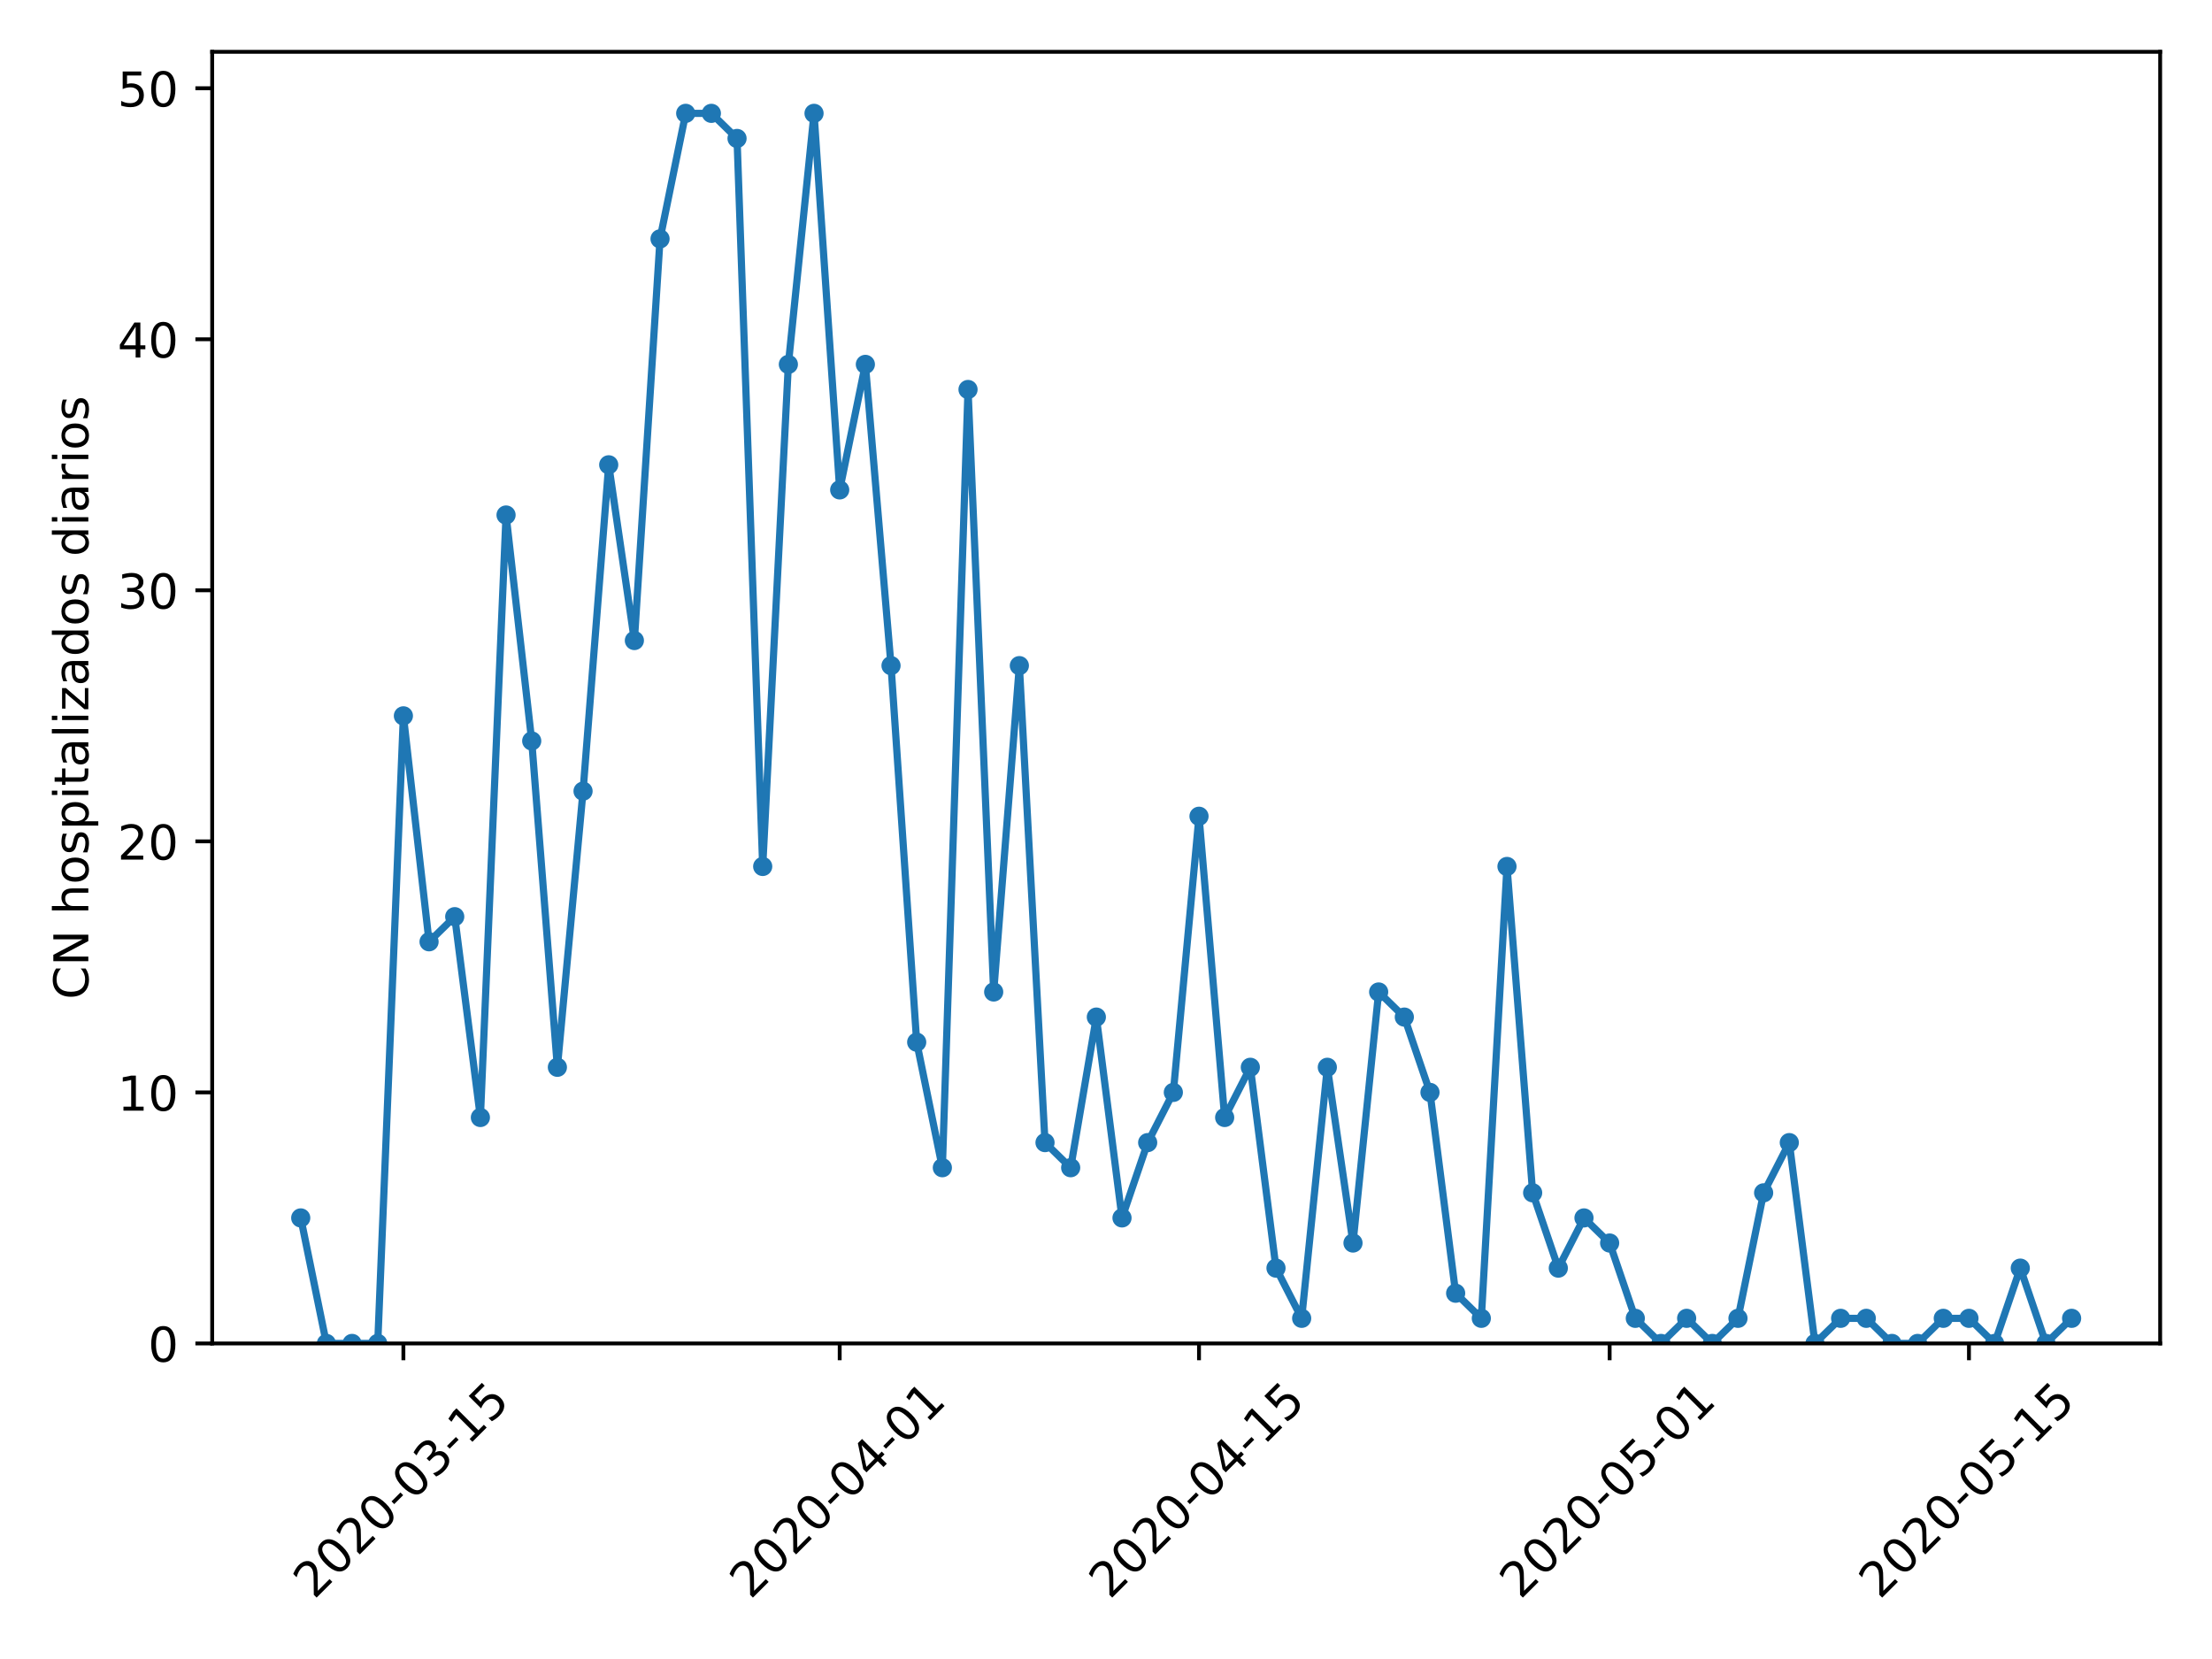 <?xml version="1.0" encoding="utf-8" standalone="no"?>
<!DOCTYPE svg PUBLIC "-//W3C//DTD SVG 1.1//EN"
  "http://www.w3.org/Graphics/SVG/1.1/DTD/svg11.dtd">
<!-- Created with matplotlib (https://matplotlib.org/) -->
<svg height="345.6pt" version="1.1" viewBox="0 0 460.8 345.6" width="460.8pt" xmlns="http://www.w3.org/2000/svg" xmlns:xlink="http://www.w3.org/1999/xlink">
 <defs>
  <style type="text/css">
*{stroke-linecap:butt;stroke-linejoin:round;}
  </style>
 </defs>
 <g id="figure_1">
  <g id="patch_1">
   <path d="M 0 345.6 
L 460.8 345.6 
L 460.8 0 
L 0 0 
z
" style="fill:#ffffff;"/>
  </g>
  <g id="axes_1">
   <g id="patch_2">
    <path d="M 44.203 279.863 
L 450 279.863 
L 450 10.8 
L 44.203 10.8 
z
" style="fill:#ffffff;"/>
   </g>
   <g id="matplotlib.axis_1">
    <g id="xtick_1">
     <g id="line2d_1">
      <defs>
       <path d="M 0 0 
L 0 3.5 
" id="m0f11956ad4" style="stroke:#000000;stroke-width:0.8;"/>
      </defs>
      <g>
       <use style="stroke:#000000;stroke-width:0.8;" x="84.034" xlink:href="#m0f11956ad4" y="279.863"/>
      </g>
     </g>
     <g id="text_1">
      <!-- 2020-03-15 -->
      <defs>
       <path d="M 19.188 8.297 
L 53.609 8.297 
L 53.609 0 
L 7.328 0 
L 7.328 8.297 
Q 12.938 14.109 22.625 23.891 
Q 32.328 33.688 34.812 36.531 
Q 39.547 41.844 41.422 45.531 
Q 43.312 49.219 43.312 52.781 
Q 43.312 58.594 39.234 62.25 
Q 35.156 65.922 28.609 65.922 
Q 23.969 65.922 18.812 64.312 
Q 13.672 62.703 7.812 59.422 
L 7.812 69.391 
Q 13.766 71.781 18.938 73 
Q 24.125 74.219 28.422 74.219 
Q 39.75 74.219 46.484 68.547 
Q 53.219 62.891 53.219 53.422 
Q 53.219 48.922 51.531 44.891 
Q 49.859 40.875 45.406 35.406 
Q 44.188 33.984 37.641 27.219 
Q 31.109 20.453 19.188 8.297 
z
" id="DejaVuSans-50"/>
       <path d="M 31.781 66.406 
Q 24.172 66.406 20.328 58.906 
Q 16.5 51.422 16.5 36.375 
Q 16.5 21.391 20.328 13.891 
Q 24.172 6.391 31.781 6.391 
Q 39.453 6.391 43.281 13.891 
Q 47.125 21.391 47.125 36.375 
Q 47.125 51.422 43.281 58.906 
Q 39.453 66.406 31.781 66.406 
z
M 31.781 74.219 
Q 44.047 74.219 50.516 64.516 
Q 56.984 54.828 56.984 36.375 
Q 56.984 17.969 50.516 8.266 
Q 44.047 -1.422 31.781 -1.422 
Q 19.531 -1.422 13.062 8.266 
Q 6.594 17.969 6.594 36.375 
Q 6.594 54.828 13.062 64.516 
Q 19.531 74.219 31.781 74.219 
z
" id="DejaVuSans-48"/>
       <path d="M 4.891 31.391 
L 31.203 31.391 
L 31.203 23.391 
L 4.891 23.391 
z
" id="DejaVuSans-45"/>
       <path d="M 40.578 39.312 
Q 47.656 37.797 51.625 33 
Q 55.609 28.219 55.609 21.188 
Q 55.609 10.406 48.188 4.484 
Q 40.766 -1.422 27.094 -1.422 
Q 22.516 -1.422 17.656 -0.516 
Q 12.797 0.391 7.625 2.203 
L 7.625 11.719 
Q 11.719 9.328 16.594 8.109 
Q 21.484 6.891 26.812 6.891 
Q 36.078 6.891 40.938 10.547 
Q 45.797 14.203 45.797 21.188 
Q 45.797 27.641 41.281 31.266 
Q 36.766 34.906 28.719 34.906 
L 20.219 34.906 
L 20.219 43.016 
L 29.109 43.016 
Q 36.375 43.016 40.234 45.922 
Q 44.094 48.828 44.094 54.297 
Q 44.094 59.906 40.109 62.906 
Q 36.141 65.922 28.719 65.922 
Q 24.656 65.922 20.016 65.031 
Q 15.375 64.156 9.812 62.312 
L 9.812 71.094 
Q 15.438 72.656 20.344 73.438 
Q 25.25 74.219 29.594 74.219 
Q 40.828 74.219 47.359 69.109 
Q 53.906 64.016 53.906 55.328 
Q 53.906 49.266 50.438 45.094 
Q 46.969 40.922 40.578 39.312 
z
" id="DejaVuSans-51"/>
       <path d="M 12.406 8.297 
L 28.516 8.297 
L 28.516 63.922 
L 10.984 60.406 
L 10.984 69.391 
L 28.422 72.906 
L 38.281 72.906 
L 38.281 8.297 
L 54.391 8.297 
L 54.391 0 
L 12.406 0 
z
" id="DejaVuSans-49"/>
       <path d="M 10.797 72.906 
L 49.516 72.906 
L 49.516 64.594 
L 19.828 64.594 
L 19.828 46.734 
Q 21.969 47.469 24.109 47.828 
Q 26.266 48.188 28.422 48.188 
Q 40.625 48.188 47.75 41.5 
Q 54.891 34.812 54.891 23.391 
Q 54.891 11.625 47.562 5.094 
Q 40.234 -1.422 26.906 -1.422 
Q 22.312 -1.422 17.547 -0.641 
Q 12.797 0.141 7.719 1.703 
L 7.719 11.625 
Q 12.109 9.234 16.797 8.062 
Q 21.484 6.891 26.703 6.891 
Q 35.156 6.891 40.078 11.328 
Q 45.016 15.766 45.016 23.391 
Q 45.016 31 40.078 35.438 
Q 35.156 39.891 26.703 39.891 
Q 22.75 39.891 18.812 39.016 
Q 14.891 38.141 10.797 36.281 
z
" id="DejaVuSans-53"/>
      </defs>
      <g transform="translate(65.439 333.329)rotate(-45)scale(0.1 -0.1)">
       <use xlink:href="#DejaVuSans-50"/>
       <use x="63.623" xlink:href="#DejaVuSans-48"/>
       <use x="127.246" xlink:href="#DejaVuSans-50"/>
       <use x="190.869" xlink:href="#DejaVuSans-48"/>
       <use x="254.492" xlink:href="#DejaVuSans-45"/>
       <use x="290.576" xlink:href="#DejaVuSans-48"/>
       <use x="354.199" xlink:href="#DejaVuSans-51"/>
       <use x="417.822" xlink:href="#DejaVuSans-45"/>
       <use x="453.906" xlink:href="#DejaVuSans-49"/>
       <use x="517.529" xlink:href="#DejaVuSans-53"/>
      </g>
     </g>
    </g>
    <g id="xtick_2">
     <g id="line2d_2">
      <g>
       <use style="stroke:#000000;stroke-width:0.8;" x="174.924" xlink:href="#m0f11956ad4" y="279.863"/>
      </g>
     </g>
     <g id="text_2">
      <!-- 2020-04-01 -->
      <defs>
       <path d="M 37.797 64.312 
L 12.891 25.391 
L 37.797 25.391 
z
M 35.203 72.906 
L 47.609 72.906 
L 47.609 25.391 
L 58.016 25.391 
L 58.016 17.188 
L 47.609 17.188 
L 47.609 0 
L 37.797 0 
L 37.797 17.188 
L 4.891 17.188 
L 4.891 26.703 
z
" id="DejaVuSans-52"/>
      </defs>
      <g transform="translate(156.328 333.329)rotate(-45)scale(0.1 -0.1)">
       <use xlink:href="#DejaVuSans-50"/>
       <use x="63.623" xlink:href="#DejaVuSans-48"/>
       <use x="127.246" xlink:href="#DejaVuSans-50"/>
       <use x="190.869" xlink:href="#DejaVuSans-48"/>
       <use x="254.492" xlink:href="#DejaVuSans-45"/>
       <use x="290.576" xlink:href="#DejaVuSans-48"/>
       <use x="354.199" xlink:href="#DejaVuSans-52"/>
       <use x="417.822" xlink:href="#DejaVuSans-45"/>
       <use x="453.906" xlink:href="#DejaVuSans-48"/>
       <use x="517.529" xlink:href="#DejaVuSans-49"/>
      </g>
     </g>
    </g>
    <g id="xtick_3">
     <g id="line2d_3">
      <g>
       <use style="stroke:#000000;stroke-width:0.8;" x="249.775" xlink:href="#m0f11956ad4" y="279.863"/>
      </g>
     </g>
     <g id="text_3">
      <!-- 2020-04-15 -->
      <g transform="translate(231.179 333.329)rotate(-45)scale(0.1 -0.1)">
       <use xlink:href="#DejaVuSans-50"/>
       <use x="63.623" xlink:href="#DejaVuSans-48"/>
       <use x="127.246" xlink:href="#DejaVuSans-50"/>
       <use x="190.869" xlink:href="#DejaVuSans-48"/>
       <use x="254.492" xlink:href="#DejaVuSans-45"/>
       <use x="290.576" xlink:href="#DejaVuSans-48"/>
       <use x="354.199" xlink:href="#DejaVuSans-52"/>
       <use x="417.822" xlink:href="#DejaVuSans-45"/>
       <use x="453.906" xlink:href="#DejaVuSans-49"/>
       <use x="517.529" xlink:href="#DejaVuSans-53"/>
      </g>
     </g>
    </g>
    <g id="xtick_4">
     <g id="line2d_4">
      <g>
       <use style="stroke:#000000;stroke-width:0.8;" x="335.318" xlink:href="#m0f11956ad4" y="279.863"/>
      </g>
     </g>
     <g id="text_4">
      <!-- 2020-05-01 -->
      <g transform="translate(316.722 333.329)rotate(-45)scale(0.1 -0.1)">
       <use xlink:href="#DejaVuSans-50"/>
       <use x="63.623" xlink:href="#DejaVuSans-48"/>
       <use x="127.246" xlink:href="#DejaVuSans-50"/>
       <use x="190.869" xlink:href="#DejaVuSans-48"/>
       <use x="254.492" xlink:href="#DejaVuSans-45"/>
       <use x="290.576" xlink:href="#DejaVuSans-48"/>
       <use x="354.199" xlink:href="#DejaVuSans-53"/>
       <use x="417.822" xlink:href="#DejaVuSans-45"/>
       <use x="453.906" xlink:href="#DejaVuSans-48"/>
       <use x="517.529" xlink:href="#DejaVuSans-49"/>
      </g>
     </g>
    </g>
    <g id="xtick_5">
     <g id="line2d_5">
      <g>
       <use style="stroke:#000000;stroke-width:0.8;" x="410.169" xlink:href="#m0f11956ad4" y="279.863"/>
      </g>
     </g>
     <g id="text_5">
      <!-- 2020-05-15 -->
      <g transform="translate(391.573 333.329)rotate(-45)scale(0.1 -0.1)">
       <use xlink:href="#DejaVuSans-50"/>
       <use x="63.623" xlink:href="#DejaVuSans-48"/>
       <use x="127.246" xlink:href="#DejaVuSans-50"/>
       <use x="190.869" xlink:href="#DejaVuSans-48"/>
       <use x="254.492" xlink:href="#DejaVuSans-45"/>
       <use x="290.576" xlink:href="#DejaVuSans-48"/>
       <use x="354.199" xlink:href="#DejaVuSans-53"/>
       <use x="417.822" xlink:href="#DejaVuSans-45"/>
       <use x="453.906" xlink:href="#DejaVuSans-49"/>
       <use x="517.529" xlink:href="#DejaVuSans-53"/>
      </g>
     </g>
    </g>
   </g>
   <g id="matplotlib.axis_2">
    <g id="ytick_1">
     <g id="line2d_6">
      <defs>
       <path d="M 0 0 
L -3.5 0 
" id="m399ea1a0d9" style="stroke:#000000;stroke-width:0.8;"/>
      </defs>
      <g>
       <use style="stroke:#000000;stroke-width:0.8;" x="44.203" xlink:href="#m399ea1a0d9" y="279.863"/>
      </g>
     </g>
     <g id="text_6">
      <!-- 0 -->
      <g transform="translate(30.841 283.662)scale(0.1 -0.1)">
       <use xlink:href="#DejaVuSans-48"/>
      </g>
     </g>
    </g>
    <g id="ytick_2">
     <g id="line2d_7">
      <g>
       <use style="stroke:#000000;stroke-width:0.8;" x="44.203" xlink:href="#m399ea1a0d9" y="227.567"/>
      </g>
     </g>
     <g id="text_7">
      <!-- 10 -->
      <g transform="translate(24.478 231.366)scale(0.1 -0.1)">
       <use xlink:href="#DejaVuSans-49"/>
       <use x="63.623" xlink:href="#DejaVuSans-48"/>
      </g>
     </g>
    </g>
    <g id="ytick_3">
     <g id="line2d_8">
      <g>
       <use style="stroke:#000000;stroke-width:0.8;" x="44.203" xlink:href="#m399ea1a0d9" y="175.271"/>
      </g>
     </g>
     <g id="text_8">
      <!-- 20 -->
      <g transform="translate(24.478 179.07)scale(0.1 -0.1)">
       <use xlink:href="#DejaVuSans-50"/>
       <use x="63.623" xlink:href="#DejaVuSans-48"/>
      </g>
     </g>
    </g>
    <g id="ytick_4">
     <g id="line2d_9">
      <g>
       <use style="stroke:#000000;stroke-width:0.8;" x="44.203" xlink:href="#m399ea1a0d9" y="122.975"/>
      </g>
     </g>
     <g id="text_9">
      <!-- 30 -->
      <g transform="translate(24.478 126.774)scale(0.1 -0.1)">
       <use xlink:href="#DejaVuSans-51"/>
       <use x="63.623" xlink:href="#DejaVuSans-48"/>
      </g>
     </g>
    </g>
    <g id="ytick_5">
     <g id="line2d_10">
      <g>
       <use style="stroke:#000000;stroke-width:0.8;" x="44.203" xlink:href="#m399ea1a0d9" y="70.679"/>
      </g>
     </g>
     <g id="text_10">
      <!-- 40 -->
      <g transform="translate(24.478 74.478)scale(0.1 -0.1)">
       <use xlink:href="#DejaVuSans-52"/>
       <use x="63.623" xlink:href="#DejaVuSans-48"/>
      </g>
     </g>
    </g>
    <g id="ytick_6">
     <g id="line2d_11">
      <g>
       <use style="stroke:#000000;stroke-width:0.8;" x="44.203" xlink:href="#m399ea1a0d9" y="18.383"/>
      </g>
     </g>
     <g id="text_11">
      <!-- 50 -->
      <g transform="translate(24.478 22.182)scale(0.1 -0.1)">
       <use xlink:href="#DejaVuSans-53"/>
       <use x="63.623" xlink:href="#DejaVuSans-48"/>
      </g>
     </g>
    </g>
    <g id="text_12">
     <!-- CN hospitalizados diarios -->
     <defs>
      <path d="M 64.406 67.281 
L 64.406 56.891 
Q 59.422 61.531 53.781 63.812 
Q 48.141 66.109 41.797 66.109 
Q 29.297 66.109 22.656 58.469 
Q 16.016 50.828 16.016 36.375 
Q 16.016 21.969 22.656 14.328 
Q 29.297 6.688 41.797 6.688 
Q 48.141 6.688 53.781 8.984 
Q 59.422 11.281 64.406 15.922 
L 64.406 5.609 
Q 59.234 2.094 53.438 0.328 
Q 47.656 -1.422 41.219 -1.422 
Q 24.656 -1.422 15.125 8.703 
Q 5.609 18.844 5.609 36.375 
Q 5.609 53.953 15.125 64.078 
Q 24.656 74.219 41.219 74.219 
Q 47.75 74.219 53.531 72.484 
Q 59.328 70.75 64.406 67.281 
z
" id="DejaVuSans-67"/>
      <path d="M 9.812 72.906 
L 23.094 72.906 
L 55.422 11.922 
L 55.422 72.906 
L 64.984 72.906 
L 64.984 0 
L 51.703 0 
L 19.391 60.984 
L 19.391 0 
L 9.812 0 
z
" id="DejaVuSans-78"/>
      <path id="DejaVuSans-32"/>
      <path d="M 54.891 33.016 
L 54.891 0 
L 45.906 0 
L 45.906 32.719 
Q 45.906 40.484 42.875 44.328 
Q 39.844 48.188 33.797 48.188 
Q 26.516 48.188 22.312 43.547 
Q 18.109 38.922 18.109 30.906 
L 18.109 0 
L 9.078 0 
L 9.078 75.984 
L 18.109 75.984 
L 18.109 46.188 
Q 21.344 51.125 25.703 53.562 
Q 30.078 56 35.797 56 
Q 45.219 56 50.047 50.172 
Q 54.891 44.344 54.891 33.016 
z
" id="DejaVuSans-104"/>
      <path d="M 30.609 48.391 
Q 23.391 48.391 19.188 42.75 
Q 14.984 37.109 14.984 27.297 
Q 14.984 17.484 19.156 11.844 
Q 23.344 6.203 30.609 6.203 
Q 37.797 6.203 41.984 11.859 
Q 46.188 17.531 46.188 27.297 
Q 46.188 37.016 41.984 42.703 
Q 37.797 48.391 30.609 48.391 
z
M 30.609 56 
Q 42.328 56 49.016 48.375 
Q 55.719 40.766 55.719 27.297 
Q 55.719 13.875 49.016 6.219 
Q 42.328 -1.422 30.609 -1.422 
Q 18.844 -1.422 12.172 6.219 
Q 5.516 13.875 5.516 27.297 
Q 5.516 40.766 12.172 48.375 
Q 18.844 56 30.609 56 
z
" id="DejaVuSans-111"/>
      <path d="M 44.281 53.078 
L 44.281 44.578 
Q 40.484 46.531 36.375 47.5 
Q 32.281 48.484 27.875 48.484 
Q 21.188 48.484 17.844 46.438 
Q 14.5 44.391 14.5 40.281 
Q 14.5 37.156 16.891 35.375 
Q 19.281 33.594 26.516 31.984 
L 29.594 31.297 
Q 39.156 29.25 43.188 25.516 
Q 47.219 21.781 47.219 15.094 
Q 47.219 7.469 41.188 3.016 
Q 35.156 -1.422 24.609 -1.422 
Q 20.219 -1.422 15.453 -0.562 
Q 10.688 0.297 5.422 2 
L 5.422 11.281 
Q 10.406 8.688 15.234 7.391 
Q 20.062 6.109 24.812 6.109 
Q 31.156 6.109 34.562 8.281 
Q 37.984 10.453 37.984 14.406 
Q 37.984 18.062 35.516 20.016 
Q 33.062 21.969 24.703 23.781 
L 21.578 24.516 
Q 13.234 26.266 9.516 29.906 
Q 5.812 33.547 5.812 39.891 
Q 5.812 47.609 11.281 51.797 
Q 16.75 56 26.812 56 
Q 31.781 56 36.172 55.266 
Q 40.578 54.547 44.281 53.078 
z
" id="DejaVuSans-115"/>
      <path d="M 18.109 8.203 
L 18.109 -20.797 
L 9.078 -20.797 
L 9.078 54.688 
L 18.109 54.688 
L 18.109 46.391 
Q 20.953 51.266 25.266 53.625 
Q 29.594 56 35.594 56 
Q 45.562 56 51.781 48.094 
Q 58.016 40.188 58.016 27.297 
Q 58.016 14.406 51.781 6.484 
Q 45.562 -1.422 35.594 -1.422 
Q 29.594 -1.422 25.266 0.953 
Q 20.953 3.328 18.109 8.203 
z
M 48.688 27.297 
Q 48.688 37.203 44.609 42.844 
Q 40.531 48.484 33.406 48.484 
Q 26.266 48.484 22.188 42.844 
Q 18.109 37.203 18.109 27.297 
Q 18.109 17.391 22.188 11.75 
Q 26.266 6.109 33.406 6.109 
Q 40.531 6.109 44.609 11.75 
Q 48.688 17.391 48.688 27.297 
z
" id="DejaVuSans-112"/>
      <path d="M 9.422 54.688 
L 18.406 54.688 
L 18.406 0 
L 9.422 0 
z
M 9.422 75.984 
L 18.406 75.984 
L 18.406 64.594 
L 9.422 64.594 
z
" id="DejaVuSans-105"/>
      <path d="M 18.312 70.219 
L 18.312 54.688 
L 36.812 54.688 
L 36.812 47.703 
L 18.312 47.703 
L 18.312 18.016 
Q 18.312 11.328 20.141 9.422 
Q 21.969 7.516 27.594 7.516 
L 36.812 7.516 
L 36.812 0 
L 27.594 0 
Q 17.188 0 13.234 3.875 
Q 9.281 7.766 9.281 18.016 
L 9.281 47.703 
L 2.688 47.703 
L 2.688 54.688 
L 9.281 54.688 
L 9.281 70.219 
z
" id="DejaVuSans-116"/>
      <path d="M 34.281 27.484 
Q 23.391 27.484 19.188 25 
Q 14.984 22.516 14.984 16.5 
Q 14.984 11.719 18.141 8.906 
Q 21.297 6.109 26.703 6.109 
Q 34.188 6.109 38.703 11.406 
Q 43.219 16.703 43.219 25.484 
L 43.219 27.484 
z
M 52.203 31.203 
L 52.203 0 
L 43.219 0 
L 43.219 8.297 
Q 40.141 3.328 35.547 0.953 
Q 30.953 -1.422 24.312 -1.422 
Q 15.922 -1.422 10.953 3.297 
Q 6 8.016 6 15.922 
Q 6 25.141 12.172 29.828 
Q 18.359 34.516 30.609 34.516 
L 43.219 34.516 
L 43.219 35.406 
Q 43.219 41.609 39.141 45 
Q 35.062 48.391 27.688 48.391 
Q 23 48.391 18.547 47.266 
Q 14.109 46.141 10.016 43.891 
L 10.016 52.203 
Q 14.938 54.109 19.578 55.047 
Q 24.219 56 28.609 56 
Q 40.484 56 46.344 49.844 
Q 52.203 43.703 52.203 31.203 
z
" id="DejaVuSans-97"/>
      <path d="M 9.422 75.984 
L 18.406 75.984 
L 18.406 0 
L 9.422 0 
z
" id="DejaVuSans-108"/>
      <path d="M 5.516 54.688 
L 48.188 54.688 
L 48.188 46.484 
L 14.406 7.172 
L 48.188 7.172 
L 48.188 0 
L 4.297 0 
L 4.297 8.203 
L 38.094 47.516 
L 5.516 47.516 
z
" id="DejaVuSans-122"/>
      <path d="M 45.406 46.391 
L 45.406 75.984 
L 54.391 75.984 
L 54.391 0 
L 45.406 0 
L 45.406 8.203 
Q 42.578 3.328 38.25 0.953 
Q 33.938 -1.422 27.875 -1.422 
Q 17.969 -1.422 11.734 6.484 
Q 5.516 14.406 5.516 27.297 
Q 5.516 40.188 11.734 48.094 
Q 17.969 56 27.875 56 
Q 33.938 56 38.25 53.625 
Q 42.578 51.266 45.406 46.391 
z
M 14.797 27.297 
Q 14.797 17.391 18.875 11.75 
Q 22.953 6.109 30.078 6.109 
Q 37.203 6.109 41.297 11.75 
Q 45.406 17.391 45.406 27.297 
Q 45.406 37.203 41.297 42.844 
Q 37.203 48.484 30.078 48.484 
Q 22.953 48.484 18.875 42.844 
Q 14.797 37.203 14.797 27.297 
z
" id="DejaVuSans-100"/>
      <path d="M 41.109 46.297 
Q 39.594 47.172 37.812 47.578 
Q 36.031 48 33.891 48 
Q 26.266 48 22.188 43.047 
Q 18.109 38.094 18.109 28.812 
L 18.109 0 
L 9.078 0 
L 9.078 54.688 
L 18.109 54.688 
L 18.109 46.188 
Q 20.953 51.172 25.484 53.578 
Q 30.031 56 36.531 56 
Q 37.453 56 38.578 55.875 
Q 39.703 55.766 41.062 55.516 
z
" id="DejaVuSans-114"/>
     </defs>
     <g transform="translate(18.398 208.202)rotate(-90)scale(0.1 -0.1)">
      <use xlink:href="#DejaVuSans-67"/>
      <use x="69.824" xlink:href="#DejaVuSans-78"/>
      <use x="144.629" xlink:href="#DejaVuSans-32"/>
      <use x="176.416" xlink:href="#DejaVuSans-104"/>
      <use x="239.795" xlink:href="#DejaVuSans-111"/>
      <use x="300.977" xlink:href="#DejaVuSans-115"/>
      <use x="353.076" xlink:href="#DejaVuSans-112"/>
      <use x="416.553" xlink:href="#DejaVuSans-105"/>
      <use x="444.336" xlink:href="#DejaVuSans-116"/>
      <use x="483.545" xlink:href="#DejaVuSans-97"/>
      <use x="544.824" xlink:href="#DejaVuSans-108"/>
      <use x="572.607" xlink:href="#DejaVuSans-105"/>
      <use x="600.391" xlink:href="#DejaVuSans-122"/>
      <use x="652.881" xlink:href="#DejaVuSans-97"/>
      <use x="714.16" xlink:href="#DejaVuSans-100"/>
      <use x="777.637" xlink:href="#DejaVuSans-111"/>
      <use x="838.818" xlink:href="#DejaVuSans-115"/>
      <use x="890.918" xlink:href="#DejaVuSans-32"/>
      <use x="922.705" xlink:href="#DejaVuSans-100"/>
      <use x="986.182" xlink:href="#DejaVuSans-105"/>
      <use x="1013.965" xlink:href="#DejaVuSans-97"/>
      <use x="1075.244" xlink:href="#DejaVuSans-114"/>
      <use x="1116.357" xlink:href="#DejaVuSans-105"/>
      <use x="1144.141" xlink:href="#DejaVuSans-111"/>
      <use x="1205.322" xlink:href="#DejaVuSans-115"/>
     </g>
    </g>
   </g>
   <g id="line2d_12">
    <path clip-path="url(#p1b72143508)" d="M 62.648 253.715 
L 67.995 279.863 
L 73.341 279.863 
L 78.688 279.863 
L 84.034 149.123 
L 89.381 196.189 
L 94.727 190.959 
L 100.074 232.796 
L 105.42 107.286 
L 110.767 154.352 
L 116.113 222.337 
L 121.46 164.812 
L 126.806 96.827 
L 132.153 133.434 
L 137.499 49.76 
L 142.845 23.613 
L 148.192 23.613 
L 153.538 28.842 
L 158.885 180.5 
L 164.231 75.908 
L 169.578 23.613 
L 174.924 102.056 
L 180.271 75.908 
L 185.617 138.664 
L 190.964 217.107 
L 196.31 243.255 
L 201.657 81.138 
L 207.003 206.648 
L 212.35 138.664 
L 217.696 238.026 
L 223.042 243.255 
L 228.389 211.878 
L 233.735 253.715 
L 239.082 238.026 
L 244.428 227.567 
L 249.775 170.041 
L 255.121 232.796 
L 260.468 222.337 
L 265.814 264.174 
L 271.161 274.633 
L 276.507 222.337 
L 281.854 258.944 
L 287.2 206.648 
L 292.547 211.878 
L 297.893 227.567 
L 303.239 269.403 
L 308.586 274.633 
L 313.932 180.5 
L 319.279 248.485 
L 324.625 264.174 
L 329.972 253.715 
L 335.318 258.944 
L 340.665 274.633 
L 346.011 279.863 
L 351.358 274.633 
L 356.704 279.863 
L 362.051 274.633 
L 367.397 248.485 
L 372.744 238.026 
L 378.09 279.863 
L 383.436 274.633 
L 388.783 274.633 
L 394.129 279.863 
L 399.476 279.863 
L 404.822 274.633 
L 410.169 274.633 
L 415.515 279.863 
L 420.862 264.174 
L 426.208 279.863 
L 431.555 274.633 
" style="fill:none;stroke:#1f77b4;stroke-linecap:square;stroke-width:1.5;"/>
    <defs>
     <path d="M 0 1.5 
C 0.398 1.5 0.779 1.342 1.061 1.061 
C 1.342 0.779 1.5 0.398 1.5 0 
C 1.5 -0.398 1.342 -0.779 1.061 -1.061 
C 0.779 -1.342 0.398 -1.5 0 -1.5 
C -0.398 -1.5 -0.779 -1.342 -1.061 -1.061 
C -1.342 -0.779 -1.5 -0.398 -1.5 0 
C -1.5 0.398 -1.342 0.779 -1.061 1.061 
C -0.779 1.342 -0.398 1.5 0 1.5 
z
" id="mef6165ee75" style="stroke:#1f77b4;"/>
    </defs>
    <g clip-path="url(#p1b72143508)">
     <use style="fill:#1f77b4;stroke:#1f77b4;" x="62.648" xlink:href="#mef6165ee75" y="253.715"/>
     <use style="fill:#1f77b4;stroke:#1f77b4;" x="67.995" xlink:href="#mef6165ee75" y="279.863"/>
     <use style="fill:#1f77b4;stroke:#1f77b4;" x="73.341" xlink:href="#mef6165ee75" y="279.863"/>
     <use style="fill:#1f77b4;stroke:#1f77b4;" x="78.688" xlink:href="#mef6165ee75" y="279.863"/>
     <use style="fill:#1f77b4;stroke:#1f77b4;" x="84.034" xlink:href="#mef6165ee75" y="149.123"/>
     <use style="fill:#1f77b4;stroke:#1f77b4;" x="89.381" xlink:href="#mef6165ee75" y="196.189"/>
     <use style="fill:#1f77b4;stroke:#1f77b4;" x="94.727" xlink:href="#mef6165ee75" y="190.959"/>
     <use style="fill:#1f77b4;stroke:#1f77b4;" x="100.074" xlink:href="#mef6165ee75" y="232.796"/>
     <use style="fill:#1f77b4;stroke:#1f77b4;" x="105.42" xlink:href="#mef6165ee75" y="107.286"/>
     <use style="fill:#1f77b4;stroke:#1f77b4;" x="110.767" xlink:href="#mef6165ee75" y="154.352"/>
     <use style="fill:#1f77b4;stroke:#1f77b4;" x="116.113" xlink:href="#mef6165ee75" y="222.337"/>
     <use style="fill:#1f77b4;stroke:#1f77b4;" x="121.46" xlink:href="#mef6165ee75" y="164.812"/>
     <use style="fill:#1f77b4;stroke:#1f77b4;" x="126.806" xlink:href="#mef6165ee75" y="96.827"/>
     <use style="fill:#1f77b4;stroke:#1f77b4;" x="132.153" xlink:href="#mef6165ee75" y="133.434"/>
     <use style="fill:#1f77b4;stroke:#1f77b4;" x="137.499" xlink:href="#mef6165ee75" y="49.76"/>
     <use style="fill:#1f77b4;stroke:#1f77b4;" x="142.845" xlink:href="#mef6165ee75" y="23.613"/>
     <use style="fill:#1f77b4;stroke:#1f77b4;" x="148.192" xlink:href="#mef6165ee75" y="23.613"/>
     <use style="fill:#1f77b4;stroke:#1f77b4;" x="153.538" xlink:href="#mef6165ee75" y="28.842"/>
     <use style="fill:#1f77b4;stroke:#1f77b4;" x="158.885" xlink:href="#mef6165ee75" y="180.5"/>
     <use style="fill:#1f77b4;stroke:#1f77b4;" x="164.231" xlink:href="#mef6165ee75" y="75.908"/>
     <use style="fill:#1f77b4;stroke:#1f77b4;" x="169.578" xlink:href="#mef6165ee75" y="23.613"/>
     <use style="fill:#1f77b4;stroke:#1f77b4;" x="174.924" xlink:href="#mef6165ee75" y="102.056"/>
     <use style="fill:#1f77b4;stroke:#1f77b4;" x="180.271" xlink:href="#mef6165ee75" y="75.908"/>
     <use style="fill:#1f77b4;stroke:#1f77b4;" x="185.617" xlink:href="#mef6165ee75" y="138.664"/>
     <use style="fill:#1f77b4;stroke:#1f77b4;" x="190.964" xlink:href="#mef6165ee75" y="217.107"/>
     <use style="fill:#1f77b4;stroke:#1f77b4;" x="196.31" xlink:href="#mef6165ee75" y="243.255"/>
     <use style="fill:#1f77b4;stroke:#1f77b4;" x="201.657" xlink:href="#mef6165ee75" y="81.138"/>
     <use style="fill:#1f77b4;stroke:#1f77b4;" x="207.003" xlink:href="#mef6165ee75" y="206.648"/>
     <use style="fill:#1f77b4;stroke:#1f77b4;" x="212.35" xlink:href="#mef6165ee75" y="138.664"/>
     <use style="fill:#1f77b4;stroke:#1f77b4;" x="217.696" xlink:href="#mef6165ee75" y="238.026"/>
     <use style="fill:#1f77b4;stroke:#1f77b4;" x="223.042" xlink:href="#mef6165ee75" y="243.255"/>
     <use style="fill:#1f77b4;stroke:#1f77b4;" x="228.389" xlink:href="#mef6165ee75" y="211.878"/>
     <use style="fill:#1f77b4;stroke:#1f77b4;" x="233.735" xlink:href="#mef6165ee75" y="253.715"/>
     <use style="fill:#1f77b4;stroke:#1f77b4;" x="239.082" xlink:href="#mef6165ee75" y="238.026"/>
     <use style="fill:#1f77b4;stroke:#1f77b4;" x="244.428" xlink:href="#mef6165ee75" y="227.567"/>
     <use style="fill:#1f77b4;stroke:#1f77b4;" x="249.775" xlink:href="#mef6165ee75" y="170.041"/>
     <use style="fill:#1f77b4;stroke:#1f77b4;" x="255.121" xlink:href="#mef6165ee75" y="232.796"/>
     <use style="fill:#1f77b4;stroke:#1f77b4;" x="260.468" xlink:href="#mef6165ee75" y="222.337"/>
     <use style="fill:#1f77b4;stroke:#1f77b4;" x="265.814" xlink:href="#mef6165ee75" y="264.174"/>
     <use style="fill:#1f77b4;stroke:#1f77b4;" x="271.161" xlink:href="#mef6165ee75" y="274.633"/>
     <use style="fill:#1f77b4;stroke:#1f77b4;" x="276.507" xlink:href="#mef6165ee75" y="222.337"/>
     <use style="fill:#1f77b4;stroke:#1f77b4;" x="281.854" xlink:href="#mef6165ee75" y="258.944"/>
     <use style="fill:#1f77b4;stroke:#1f77b4;" x="287.2" xlink:href="#mef6165ee75" y="206.648"/>
     <use style="fill:#1f77b4;stroke:#1f77b4;" x="292.547" xlink:href="#mef6165ee75" y="211.878"/>
     <use style="fill:#1f77b4;stroke:#1f77b4;" x="297.893" xlink:href="#mef6165ee75" y="227.567"/>
     <use style="fill:#1f77b4;stroke:#1f77b4;" x="303.239" xlink:href="#mef6165ee75" y="269.403"/>
     <use style="fill:#1f77b4;stroke:#1f77b4;" x="308.586" xlink:href="#mef6165ee75" y="274.633"/>
     <use style="fill:#1f77b4;stroke:#1f77b4;" x="313.932" xlink:href="#mef6165ee75" y="180.5"/>
     <use style="fill:#1f77b4;stroke:#1f77b4;" x="319.279" xlink:href="#mef6165ee75" y="248.485"/>
     <use style="fill:#1f77b4;stroke:#1f77b4;" x="324.625" xlink:href="#mef6165ee75" y="264.174"/>
     <use style="fill:#1f77b4;stroke:#1f77b4;" x="329.972" xlink:href="#mef6165ee75" y="253.715"/>
     <use style="fill:#1f77b4;stroke:#1f77b4;" x="335.318" xlink:href="#mef6165ee75" y="258.944"/>
     <use style="fill:#1f77b4;stroke:#1f77b4;" x="340.665" xlink:href="#mef6165ee75" y="274.633"/>
     <use style="fill:#1f77b4;stroke:#1f77b4;" x="346.011" xlink:href="#mef6165ee75" y="279.863"/>
     <use style="fill:#1f77b4;stroke:#1f77b4;" x="351.358" xlink:href="#mef6165ee75" y="274.633"/>
     <use style="fill:#1f77b4;stroke:#1f77b4;" x="356.704" xlink:href="#mef6165ee75" y="279.863"/>
     <use style="fill:#1f77b4;stroke:#1f77b4;" x="362.051" xlink:href="#mef6165ee75" y="274.633"/>
     <use style="fill:#1f77b4;stroke:#1f77b4;" x="367.397" xlink:href="#mef6165ee75" y="248.485"/>
     <use style="fill:#1f77b4;stroke:#1f77b4;" x="372.744" xlink:href="#mef6165ee75" y="238.026"/>
     <use style="fill:#1f77b4;stroke:#1f77b4;" x="378.09" xlink:href="#mef6165ee75" y="279.863"/>
     <use style="fill:#1f77b4;stroke:#1f77b4;" x="383.436" xlink:href="#mef6165ee75" y="274.633"/>
     <use style="fill:#1f77b4;stroke:#1f77b4;" x="388.783" xlink:href="#mef6165ee75" y="274.633"/>
     <use style="fill:#1f77b4;stroke:#1f77b4;" x="394.129" xlink:href="#mef6165ee75" y="279.863"/>
     <use style="fill:#1f77b4;stroke:#1f77b4;" x="399.476" xlink:href="#mef6165ee75" y="279.863"/>
     <use style="fill:#1f77b4;stroke:#1f77b4;" x="404.822" xlink:href="#mef6165ee75" y="274.633"/>
     <use style="fill:#1f77b4;stroke:#1f77b4;" x="410.169" xlink:href="#mef6165ee75" y="274.633"/>
     <use style="fill:#1f77b4;stroke:#1f77b4;" x="415.515" xlink:href="#mef6165ee75" y="279.863"/>
     <use style="fill:#1f77b4;stroke:#1f77b4;" x="420.862" xlink:href="#mef6165ee75" y="264.174"/>
     <use style="fill:#1f77b4;stroke:#1f77b4;" x="426.208" xlink:href="#mef6165ee75" y="279.863"/>
     <use style="fill:#1f77b4;stroke:#1f77b4;" x="431.555" xlink:href="#mef6165ee75" y="274.633"/>
    </g>
   </g>
   <g id="patch_3">
    <path d="M 44.203 279.863 
L 44.203 10.8 
" style="fill:none;stroke:#000000;stroke-linecap:square;stroke-linejoin:miter;stroke-width:0.8;"/>
   </g>
   <g id="patch_4">
    <path d="M 450 279.863 
L 450 10.8 
" style="fill:none;stroke:#000000;stroke-linecap:square;stroke-linejoin:miter;stroke-width:0.8;"/>
   </g>
   <g id="patch_5">
    <path d="M 44.203 279.863 
L 450 279.863 
" style="fill:none;stroke:#000000;stroke-linecap:square;stroke-linejoin:miter;stroke-width:0.8;"/>
   </g>
   <g id="patch_6">
    <path d="M 44.203 10.8 
L 450 10.8 
" style="fill:none;stroke:#000000;stroke-linecap:square;stroke-linejoin:miter;stroke-width:0.8;"/>
   </g>
  </g>
 </g>
 <defs>
  <clipPath id="p1b72143508">
   <rect height="269.063" width="405.797" x="44.203" y="10.8"/>
  </clipPath>
 </defs>
</svg>
